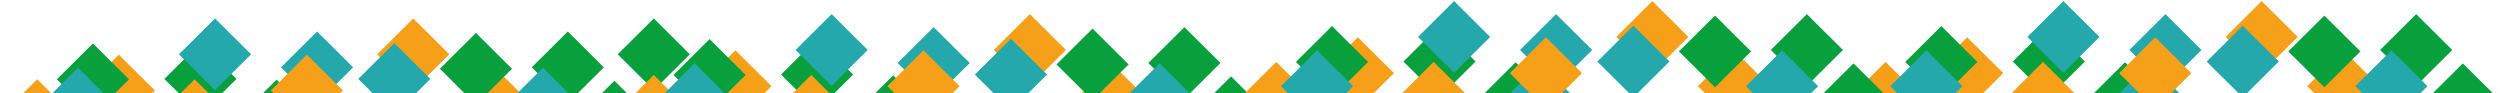<svg xmlns="http://www.w3.org/2000/svg" width="1715" height="64" viewBox="0 0 1715 64">
  <g fill="none" fill-rule="evenodd">
    <polygon fill="#F6A01A" points="266.114 19.87 301 19.756 300.886 54.643 266 54.756" transform="rotate(45 283.5 37.256)"/>
    <polygon fill="#F6A01A" points="322.114 53.649 357 53.536 356.886 88.422 322 88.536" transform="rotate(45 339.5 71.036)"/>
    <polygon fill="#F6A01A" points="8.114 61.597 43 61.484 42.886 96.37 8 96.484" transform="rotate(45 25.5 78.984)"/>
    <polygon fill="#F6A01A" points="64.114 44.708 99 44.594 98.886 79.481 64 79.594" transform="rotate(45 81.5 62.094)"/>
    <polygon fill="#07A03D" points="404.114 62.591 439 62.477 438.886 97.364 404 97.477" transform="rotate(45 421.5 79.977)"/>
    <polygon fill="#07A03D" points="172.362 61.845 207.249 61.731 207.135 96.617 172.249 96.731" transform="rotate(45 189.749 79.23)"/>
    <polygon fill="#07A03D" points="120.114 36.76 155 36.646 154.886 71.532 120 71.646" transform="rotate(45 137.5 54.146)"/>
    <polygon fill="#07A03D" points="309.114 29.805 344 29.692 343.886 64.578 309 64.692" transform="rotate(45 326.5 47.192)"/>
    <polygon fill="#07A03D" points="372.114 28.812 407 28.698 406.886 63.584 372 63.698" transform="rotate(45 389.5 46.198)"/>
    <polygon fill="#07A03D" points="431.114 19.87 466 19.756 465.886 54.643 431 54.756" transform="rotate(45 448.5 37.256)"/>
    <polygon fill="#07A03D" points="46.362 37.007 81.249 36.893 81.135 71.78 46.249 71.893" transform="rotate(45 63.749 54.393)"/>
    <polygon fill="#25A8AC" points="200.114 28.812 235 28.698 234.886 63.584 200 63.698" transform="rotate(45 217.5 46.198)"/>
    <polygon fill="#25A8AC" points="253.114 36.76 288 36.646 287.886 71.532 253 71.646" transform="rotate(45 270.5 54.146)"/>
    <polygon fill="#25A8AC" points="355.114 53.649 390 53.536 389.886 88.422 355 88.536" transform="rotate(45 372.5 71.036)"/>
    <polygon fill="#25A8AC" points="189.114 62.591 224 62.477 223.886 97.364 189 97.477" transform="rotate(45 206.5 79.977)"/>
    <polygon fill="#25A8AC" points="130.114 19.87 165 19.756 164.886 54.643 130 54.756" transform="rotate(45 147.5 37.256)"/>
    <polygon fill="#25A8AC" points="36.114 53.649 71 53.536 70.886 88.422 36 88.536" transform="rotate(45 53.5 71.036)"/>
    <polygon fill="#F6A01A" points="193.114 44.708 228 44.594 227.886 79.481 193 79.594" transform="rotate(45 210.5 62.094)"/>
    <polygon fill="#F6A01A" points="116.114 61.597 151 61.484 150.886 96.37 116 96.484" transform="rotate(45 133.5 78.984)"/>
    <polygon fill="#F6A01A" points="1534.114 7.948 1569 7.834 1568.886 42.721 1534 42.834" transform="rotate(45 1551.5 25.334)"/>
    <polygon fill="#F6A01A" points="1590.114 41.727 1625 41.614 1624.886 76.5 1590 76.614" transform="rotate(45 1607.5 59.114)"/>
    <polygon fill="#F6A01A" points="1276.114 49.675 1311 49.562 1310.886 84.448 1276 84.562" transform="rotate(45 1293.5 67.062)"/>
    <polygon fill="#F6A01A" points="1332.114 32.786 1367 32.672 1366.886 67.558 1332 67.672" transform="rotate(45 1349.5 50.172)"/>
    <polygon fill="#07A03D" points="1672.114 50.669 1707 50.555 1706.886 85.442 1672 85.555" transform="rotate(45 1689.5 68.055)"/>
    <polygon fill="#07A03D" points="1440.362 49.922 1475.249 49.809 1475.135 84.695 1440.249 84.809" transform="rotate(45 1457.749 67.309)"/>
    <polygon fill="#07A03D" points="1388.114 24.838 1423 24.724 1422.886 59.61 1388 59.724" transform="rotate(45 1405.5 42.224)"/>
    <polygon fill="#07A03D" points="1577.114 17.883 1612 17.769 1611.886 52.656 1577 52.769" transform="rotate(45 1594.5 35.27)"/>
    <polygon fill="#07A03D" points="1640.114 16.89 1675 16.776 1674.886 51.662 1640 51.776" transform="rotate(45 1657.5 34.276)"/>
    <polygon fill="#07A03D" points="1314.362 25.085 1349.249 24.971 1349.135 59.858 1314.249 59.971" transform="rotate(45 1331.749 42.471)"/>
    <polygon fill="#25A8AC" points="1468.114 16.89 1503 16.776 1502.886 51.662 1468 51.776" transform="rotate(45 1485.5 34.276)"/>
    <polygon fill="#25A8AC" points="1521.114 24.838 1556 24.724 1555.886 59.61 1521 59.724" transform="rotate(45 1538.5 42.224)"/>
    <polygon fill="#25A8AC" points="1623.114 41.727 1658 41.614 1657.886 76.5 1623 76.614" transform="rotate(45 1640.5 59.114)"/>
    <polygon fill="#25A8AC" points="1457.114 50.669 1492 50.555 1491.886 85.442 1457 85.555" transform="rotate(45 1474.5 68.055)"/>
    <polygon fill="#25A8AC" points="1398.114 7.948 1433 7.834 1432.886 42.721 1398 42.834" transform="rotate(45 1415.5 25.334)"/>
    <polygon fill="#25A8AC" points="1304.114 41.727 1339 41.614 1338.886 76.5 1304 76.614" transform="rotate(45 1321.5 59.114)"/>
    <polygon fill="#F6A01A" points="1461.114 32.786 1496 32.672 1495.886 67.558 1461 67.672" transform="rotate(45 1478.5 50.172)"/>
    <polygon fill="#F6A01A" points="1384.114 49.675 1419 49.562 1418.886 84.448 1384 84.562" transform="rotate(45 1401.5 67.062)"/>
    <polygon fill="#F6A01A" points="689.114 16.89 724 16.776 723.886 51.662 689 51.776" transform="rotate(45 706.5 34.276)"/>
    <polygon fill="#F6A01A" points="745.114 50.669 780 50.555 779.886 85.442 745 85.555" transform="rotate(45 762.5 68.055)"/>
    <polygon fill="#F6A01A" points="431.114 58.617 466 58.503 465.886 93.39 431 93.503" transform="rotate(45 448.5 76.003)"/>
    <polygon fill="#F6A01A" points="487.114 41.727 522 41.614 521.886 76.5 487 76.614" transform="rotate(45 504.5 59.114)"/>
    <polygon fill="#07A03D" points="827.114 59.61 862 59.497 861.886 94.383 827 94.497" transform="rotate(45 844.5 76.997)"/>
    <polygon fill="#07A03D" points="595.362 58.864 630.249 58.75 630.135 93.637 595.249 93.75" transform="rotate(45 612.749 76.25)"/>
    <polygon fill="#07A03D" points="543.114 33.779 578 33.666 577.886 68.552 543 68.666" transform="rotate(45 560.5 51.166)"/>
    <polygon fill="#07A03D" points="732.114 26.825 767 26.711 766.886 61.597 732 61.711" transform="rotate(45 749.5 44.211)"/>
    <polygon fill="#07A03D" points="795.114 25.831 830 25.718 829.886 60.604 795 60.718" transform="rotate(45 812.5 43.218)"/>
    <polygon fill="#07A03D" points="469.362 34.026 504.249 33.913 504.135 68.799 469.249 68.913" transform="rotate(45 486.749 51.413)"/>
    <polygon fill="#25A8AC" points="623.114 25.831 658 25.718 657.886 60.604 623 60.718" transform="rotate(45 640.5 43.218)"/>
    <polygon fill="#25A8AC" points="676.114 33.779 711 33.666 710.886 68.552 676 68.666" transform="rotate(45 693.5 51.166)"/>
    <polygon fill="#25A8AC" points="778.114 50.669 813 50.555 812.886 85.442 778 85.555" transform="rotate(45 795.5 68.055)"/>
    <polygon fill="#25A8AC" points="612.114 59.61 647 59.497 646.886 94.383 612 94.497" transform="rotate(45 629.5 76.997)"/>
    <polygon fill="#25A8AC" points="553.114 16.89 588 16.776 587.886 51.662 553 51.776" transform="rotate(45 570.5 34.276)"/>
    <polygon fill="#25A8AC" points="459.114 50.669 494 50.555 493.886 85.442 459 85.555" transform="rotate(45 476.5 68.055)"/>
    <polygon fill="#F6A01A" points="616.114 41.727 651 41.614 650.886 76.5 616 76.614" transform="rotate(45 633.5 59.114)"/>
    <polygon fill="#F6A01A" points="539.114 58.617 574 58.503 573.886 93.39 539 93.503" transform="rotate(45 556.5 76.003)"/>
    <polygon fill="#F6A01A" points="1116.114 7.948 1151 7.834 1150.886 42.721 1116 42.834" transform="rotate(45 1133.5 25.334)"/>
    <polygon fill="#F6A01A" points="1172.114 41.727 1207 41.614 1206.886 76.5 1172 76.614" transform="rotate(45 1189.5 59.114)"/>
    <polygon fill="#F6A01A" points="858.114 49.675 893 49.562 892.886 84.448 858 84.562" transform="rotate(45 875.5 67.062)"/>
    <polygon fill="#F6A01A" points="914.114 32.786 949 32.672 948.886 67.558 914 67.672" transform="rotate(45 931.5 50.172)"/>
    <polygon fill="#07A03D" points="1254.114 50.669 1289 50.555 1288.886 85.442 1254 85.555" transform="rotate(45 1271.5 68.055)"/>
    <polygon fill="#07A03D" points="1022.362 49.922 1057.249 49.809 1057.135 84.695 1022.249 84.809" transform="rotate(45 1039.749 67.309)"/>
    <polygon fill="#07A03D" points="970.114 24.838 1005 24.724 1004.886 59.61 970 59.724" transform="rotate(45 987.5 42.224)"/>
    <polygon fill="#07A03D" points="1159.114 17.883 1194 17.769 1193.886 52.656 1159 52.769" transform="rotate(45 1176.5 35.27)"/>
    <polygon fill="#07A03D" points="1222.114 16.89 1257 16.776 1256.886 51.662 1222 51.776" transform="rotate(45 1239.5 34.276)"/>
    <polygon fill="#07A03D" points="896.362 25.085 931.249 24.971 931.135 59.858 896.249 59.971" transform="rotate(45 913.749 42.471)"/>
    <polygon fill="#25A8AC" points="1050.114 16.89 1085 16.776 1084.886 51.662 1050 51.776" transform="rotate(45 1067.5 34.276)"/>
    <polygon fill="#25A8AC" points="1103.114 24.838 1138 24.724 1137.886 59.61 1103 59.724" transform="rotate(45 1120.5 42.224)"/>
    <polygon fill="#25A8AC" points="1205.114 41.727 1240 41.614 1239.886 76.5 1205 76.614" transform="rotate(45 1222.5 59.114)"/>
    <polygon fill="#25A8AC" points="1039.114 50.669 1074 50.555 1073.886 85.442 1039 85.555" transform="rotate(45 1056.5 68.055)"/>
    <polygon fill="#25A8AC" points="980.114 7.948 1015 7.834 1014.886 42.721 980 42.834" transform="rotate(45 997.5 25.334)"/>
    <polygon fill="#25A8AC" points="886.114 41.727 921 41.614 920.886 76.5 886 76.614" transform="rotate(45 903.5 59.114)"/>
    <polygon fill="#F6A01A" points="1043.114 32.786 1078 32.672 1077.886 67.558 1043 67.672" transform="rotate(45 1060.5 50.172)"/>
    <polygon fill="#F6A01A" points="966.114 49.675 1001 49.562 1000.886 84.448 966 84.562" transform="rotate(45 983.5 67.062)"/>
  </g>
</svg>
